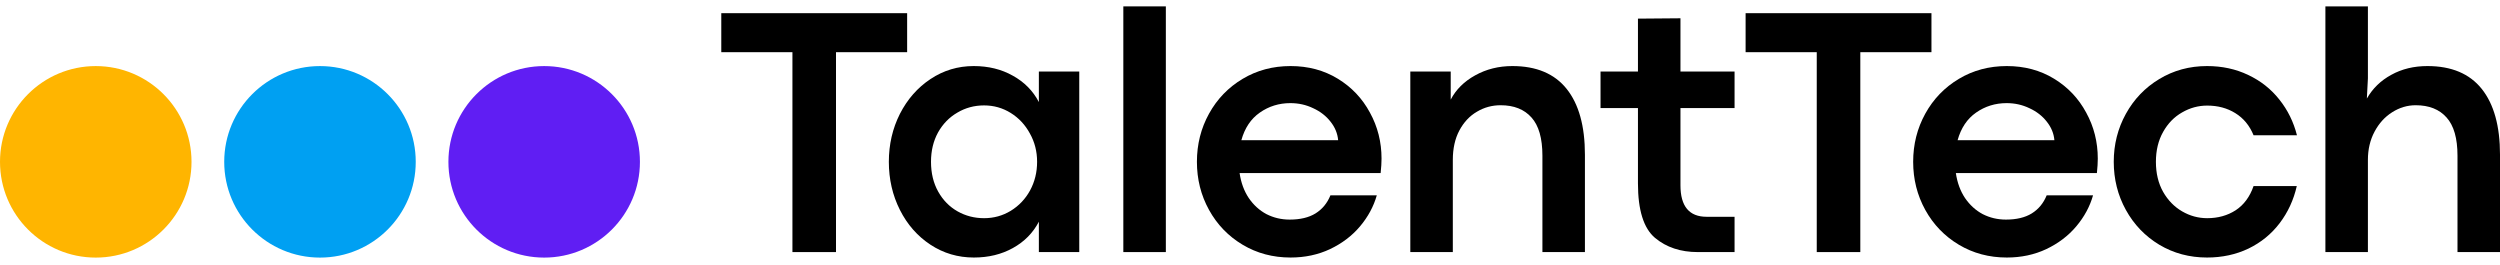 <svg width="264" height="28" viewBox="0 0 264 28" fill="none" xmlns="http://www.w3.org/2000/svg">
<path d="M83.681 5.511H76.168V1.392H95.794V5.511H88.281V26.62H83.681V5.511Z" fill="black"/>
<path d="M102.84 27.195C101.158 27.195 99.631 26.744 98.258 25.841C96.886 24.939 95.81 23.714 95.031 22.168C94.252 20.622 93.862 18.928 93.862 17.086C93.862 15.255 94.252 13.567 95.031 12.022C95.822 10.476 96.898 9.251 98.258 8.349C99.631 7.434 101.152 6.976 102.822 6.976C104.38 6.976 105.759 7.316 106.958 7.996C108.17 8.664 109.085 9.592 109.704 10.779V7.551H113.97V26.62H109.704V23.411C109.085 24.598 108.17 25.526 106.958 26.194C105.759 26.861 104.386 27.195 102.84 27.195ZM103.916 23.04C104.943 23.04 105.882 22.78 106.736 22.261C107.601 21.729 108.282 21.012 108.776 20.109C109.271 19.194 109.518 18.186 109.518 17.086C109.518 15.997 109.265 15.002 108.758 14.099C108.263 13.184 107.589 12.461 106.736 11.929C105.882 11.397 104.943 11.131 103.916 11.131C102.89 11.131 101.95 11.385 101.097 11.892C100.243 12.386 99.563 13.085 99.056 13.988C98.561 14.891 98.314 15.923 98.314 17.086C98.314 18.285 98.568 19.336 99.075 20.239C99.582 21.142 100.262 21.834 101.115 22.317C101.968 22.799 102.902 23.04 103.916 23.04Z" fill="black"/>
<path d="M118.624 0.674L123.113 0.674V26.62H118.624V0.674Z" fill="black"/>
<path d="M145.89 16.752C145.89 17.172 145.859 17.679 145.797 18.273H130.901C131.05 19.287 131.371 20.165 131.866 20.907C132.373 21.649 132.997 22.218 133.739 22.613C134.494 22.997 135.31 23.189 136.188 23.189C137.301 23.189 138.21 22.972 138.915 22.539C139.632 22.094 140.158 21.457 140.492 20.629H145.389C145.055 21.803 144.467 22.892 143.627 23.893C142.786 24.895 141.728 25.699 140.454 26.305C139.193 26.899 137.802 27.195 136.281 27.195C134.413 27.195 132.725 26.744 131.217 25.841C129.708 24.939 128.527 23.714 127.674 22.168C126.82 20.622 126.394 18.928 126.394 17.086C126.394 15.243 126.82 13.549 127.674 12.003C128.527 10.457 129.708 9.233 131.217 8.33C132.725 7.427 134.413 6.976 136.281 6.976C138.148 6.976 139.811 7.421 141.271 8.312C142.73 9.202 143.861 10.395 144.665 11.892C145.482 13.376 145.89 14.996 145.89 16.752ZM141.308 14.804C141.246 14.099 140.98 13.45 140.51 12.856C140.04 12.25 139.428 11.774 138.674 11.428C137.932 11.069 137.128 10.89 136.262 10.89C135.063 10.89 133.987 11.224 133.035 11.892C132.095 12.547 131.445 13.518 131.087 14.804H141.308Z" fill="black"/>
<path d="M153.196 7.551V10.519C153.752 9.455 154.612 8.602 155.774 7.959C156.949 7.304 158.26 6.976 159.707 6.976C162.242 6.976 164.153 7.78 165.439 9.387C166.725 10.995 167.368 13.314 167.368 16.344V26.62H162.879V16.436C162.879 14.606 162.495 13.264 161.729 12.411C160.962 11.545 159.874 11.113 158.464 11.113C157.561 11.113 156.726 11.341 155.96 11.799C155.193 12.244 154.575 12.906 154.105 13.784C153.647 14.649 153.418 15.682 153.418 16.882V26.62H148.929V7.551H153.196Z" fill="black"/>
<path d="M179.293 26.62C177.475 26.62 175.966 26.119 174.767 25.118C173.567 24.104 172.968 22.187 172.968 19.367V11.409H169.016V7.551H172.968V1.968L177.457 1.93V7.551H183.17V11.409H177.457V19.571C177.457 21.785 178.378 22.892 180.221 22.892H183.17V26.62H179.293Z" fill="black"/>
<path d="M191.849 5.511H184.336V1.392H203.962V5.511H196.449V26.62H191.849V5.511Z" fill="black"/>
<path d="M221.526 16.752C221.526 17.172 221.495 17.679 221.433 18.273H206.538C206.686 19.287 207.008 20.165 207.502 20.907C208.01 21.649 208.634 22.218 209.376 22.613C210.13 22.997 210.947 23.189 211.825 23.189C212.938 23.189 213.847 22.972 214.551 22.539C215.269 22.094 215.794 21.457 216.128 20.629H221.025C220.691 21.803 220.104 22.892 219.263 23.893C218.422 24.895 217.365 25.699 216.091 26.305C214.83 26.899 213.438 27.195 211.917 27.195C210.05 27.195 208.362 26.744 206.853 25.841C205.344 24.939 204.163 23.714 203.31 22.168C202.457 20.622 202.03 18.928 202.03 17.086C202.03 15.243 202.457 13.549 203.31 12.003C204.163 10.457 205.344 9.233 206.853 8.33C208.362 7.427 210.05 6.976 211.917 6.976C213.785 6.976 215.448 7.421 216.907 8.312C218.367 9.202 219.498 10.395 220.302 11.892C221.118 13.376 221.526 14.996 221.526 16.752ZM216.944 14.804C216.883 14.099 216.617 13.45 216.147 12.856C215.677 12.25 215.065 11.774 214.31 11.428C213.568 11.069 212.764 10.89 211.899 10.89C210.699 10.89 209.623 11.224 208.671 11.892C207.731 12.547 207.082 13.518 206.723 14.804H216.944Z" fill="black"/>
<path d="M233.062 27.195C231.207 27.195 229.525 26.744 228.016 25.841C226.52 24.939 225.345 23.714 224.492 22.168C223.638 20.622 223.212 18.928 223.212 17.086C223.212 15.255 223.638 13.567 224.492 12.022C225.345 10.476 226.52 9.251 228.016 8.349C229.525 7.434 231.207 6.976 233.062 6.976C234.657 6.976 236.11 7.291 237.421 7.922C238.732 8.54 239.826 9.406 240.704 10.519C241.582 11.62 242.201 12.875 242.559 14.285H237.977C237.557 13.258 236.914 12.479 236.048 11.947C235.195 11.416 234.206 11.15 233.08 11.15C232.14 11.15 231.256 11.391 230.428 11.873C229.599 12.343 228.931 13.029 228.424 13.932C227.917 14.835 227.664 15.886 227.664 17.086C227.664 18.298 227.917 19.355 228.424 20.258C228.931 21.148 229.599 21.834 230.428 22.317C231.256 22.799 232.14 23.04 233.08 23.04C234.218 23.04 235.22 22.762 236.085 22.205C236.951 21.637 237.582 20.783 237.977 19.646H242.541C242.207 21.117 241.601 22.428 240.723 23.578C239.857 24.716 238.763 25.606 237.44 26.249C236.116 26.88 234.657 27.195 233.062 27.195Z" fill="black"/>
<path d="M250.051 0.674V8.274L249.94 10.408C250.546 9.344 251.405 8.509 252.518 7.903C253.631 7.285 254.905 6.976 256.339 6.976C258.875 6.976 260.785 7.78 262.071 9.387C263.357 10.995 264.001 13.314 264.001 16.344V26.62H259.511V16.436C259.511 14.606 259.128 13.264 258.361 12.411C257.595 11.545 256.506 11.113 255.097 11.113C254.219 11.113 253.39 11.36 252.611 11.855C251.844 12.337 251.226 13.017 250.756 13.895C250.286 14.773 250.051 15.769 250.051 16.882V26.62H245.562V0.674L250.051 0.674Z" fill="black"/>
<circle cx="57.464" cy="17.09" r="10.112" fill="#601EF3"/>
<circle cx="33.79" cy="17.09" r="10.112" fill="#00A0F2"/>
<circle cx="10.112" cy="17.09" r="10.112" fill="#FFB500"/>
</svg>
